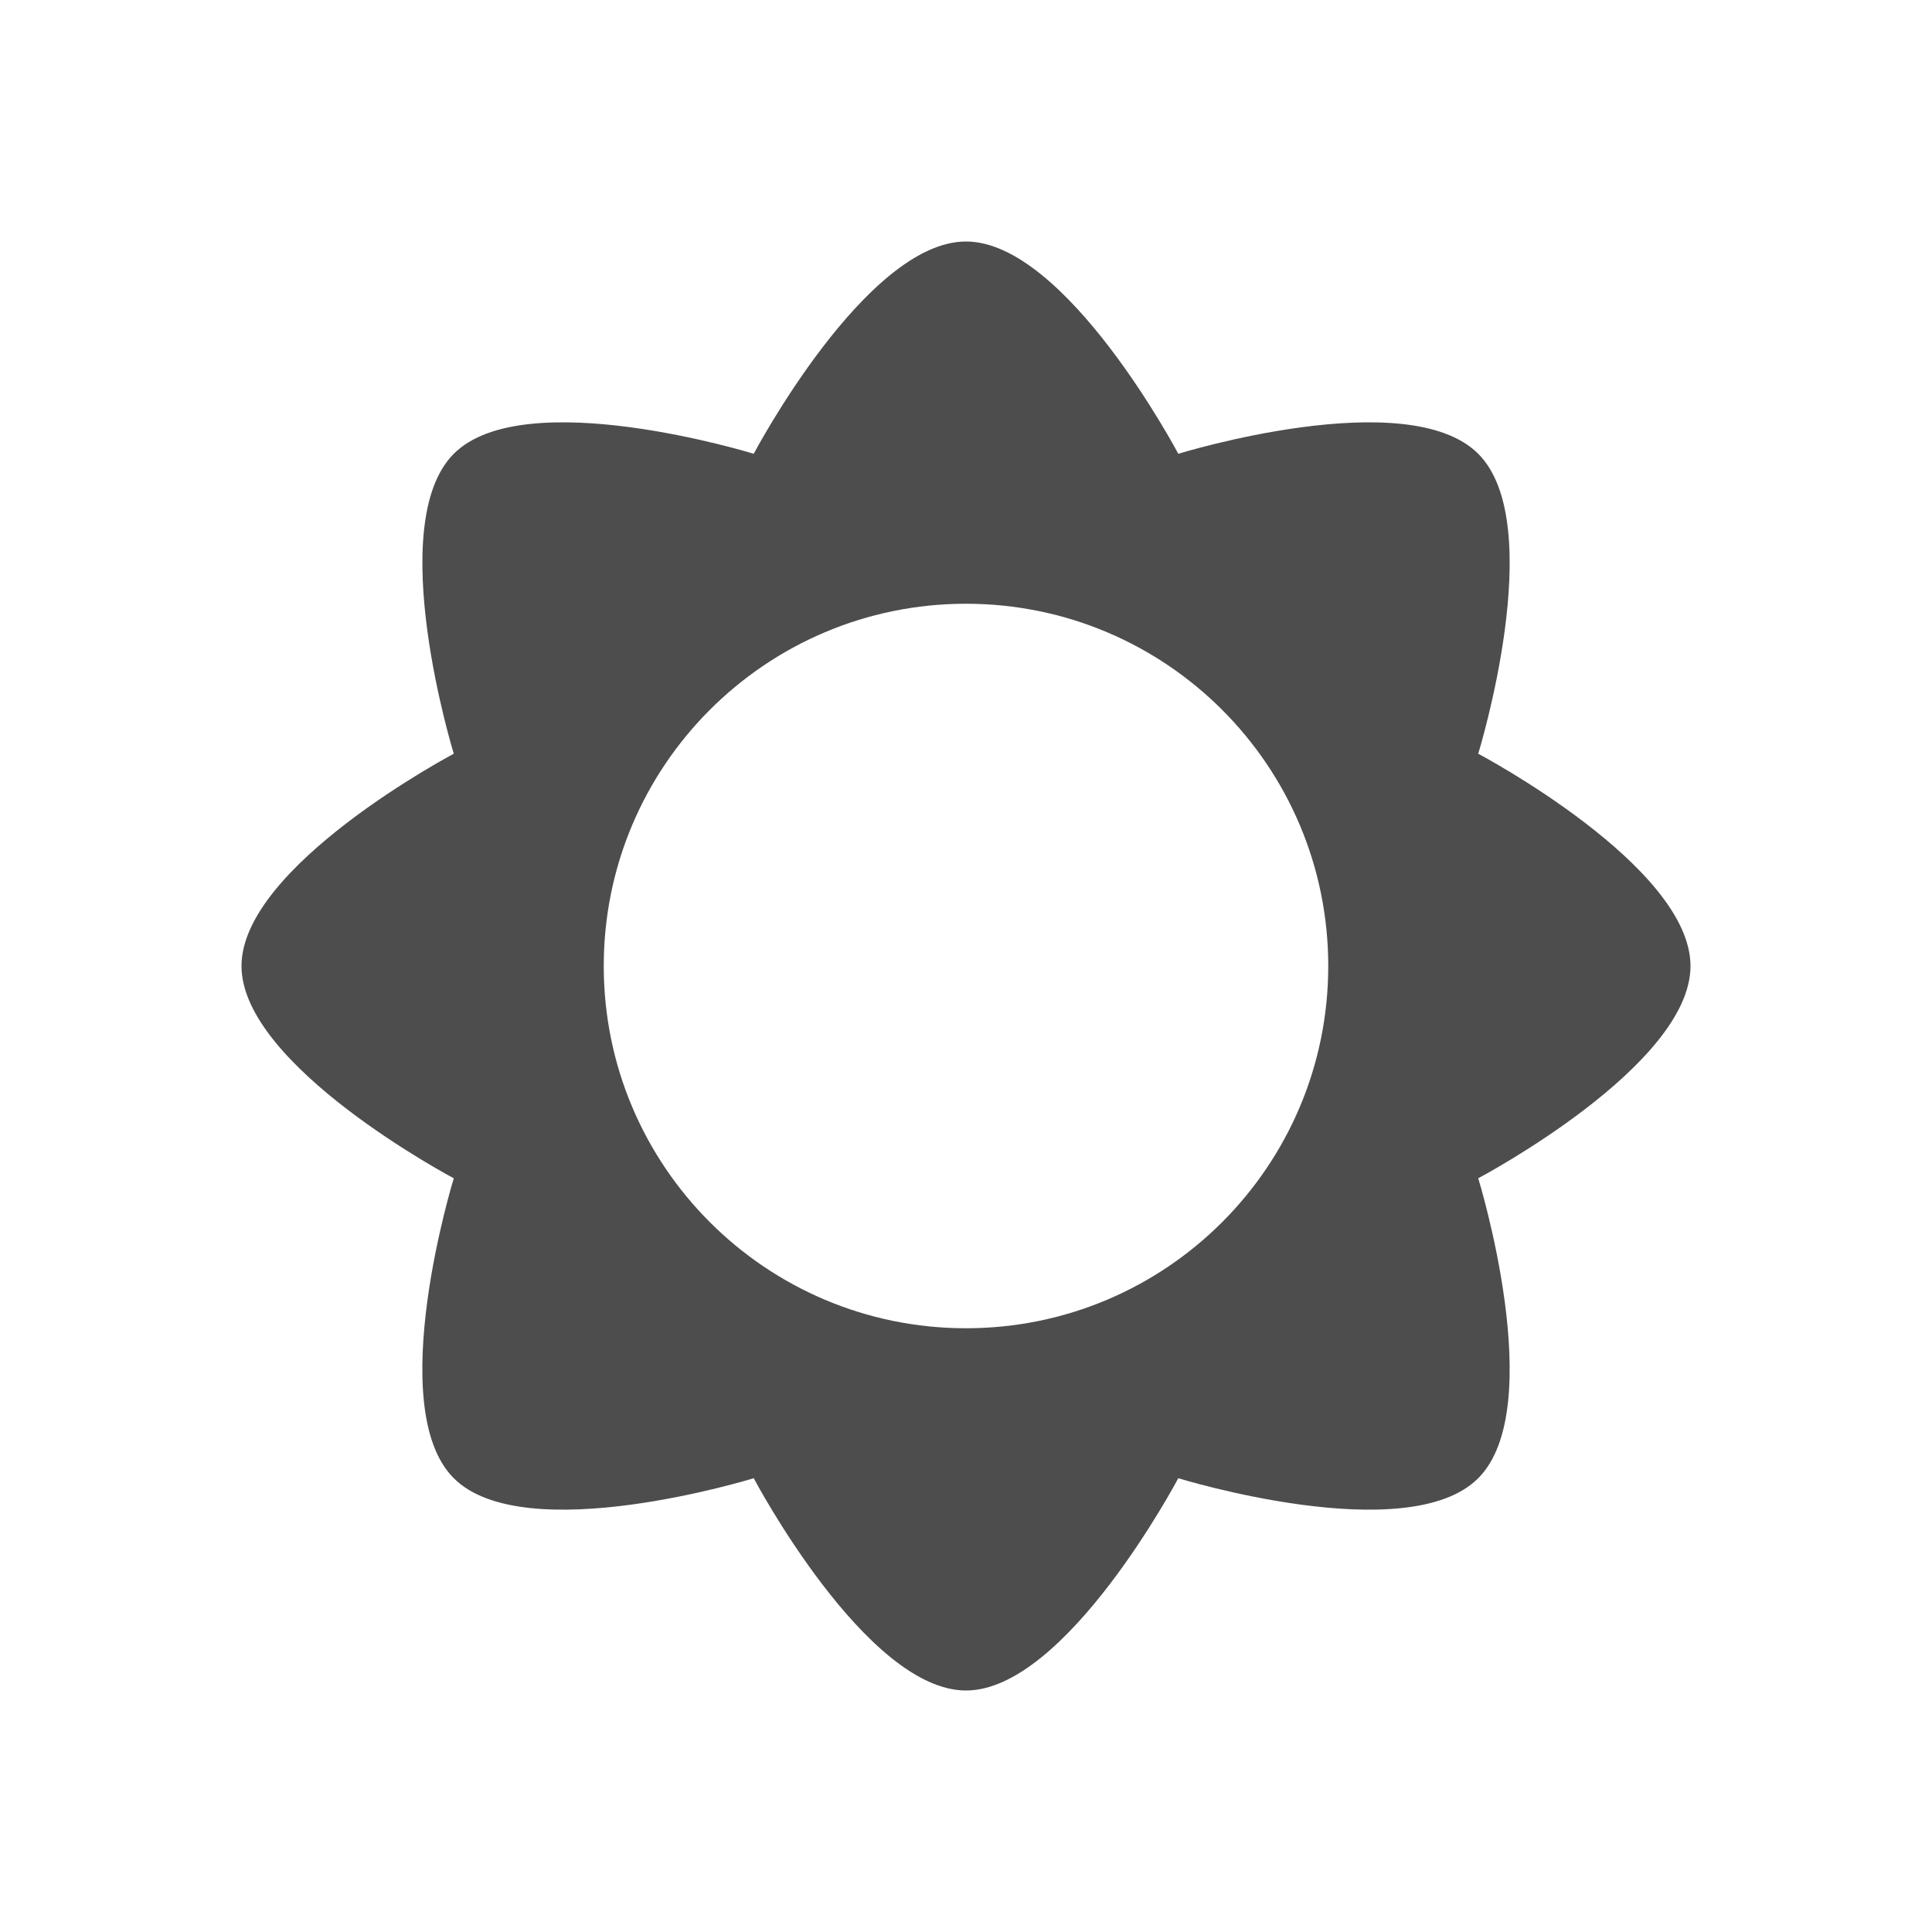 <svg viewBox="0 0 16 16" xmlns="http://www.w3.org/2000/svg">/&gt;<path d="m8 2c-.829 0-1.758 1.758-1.758 1.758s-1.899-.586-2.484 0 0 2.484 0 2.484-1.758.929-1.758 1.758 1.758 1.758 1.758 1.758-.586 1.899 0 2.484c.586.586 2.484-0 2.484 0 0 0 .929 1.758 1.758 1.758s1.758-1.758 1.758-1.758c0 0 1.899.586 2.484 0 .586-.586 0-2.484 0-2.484s1.758-.929 1.758-1.758-1.758-1.758-1.758-1.758.586-1.899 0-2.484c-.586-.586-2.484 0-2.484 0s-.929-1.758-1.758-1.758zm0 3c1.657 0 3 1.343 3 3s-1.343 3-3 3-3-1.343-3-3 1.343-3 3-3z" fill="#4d4d4d"/></svg>